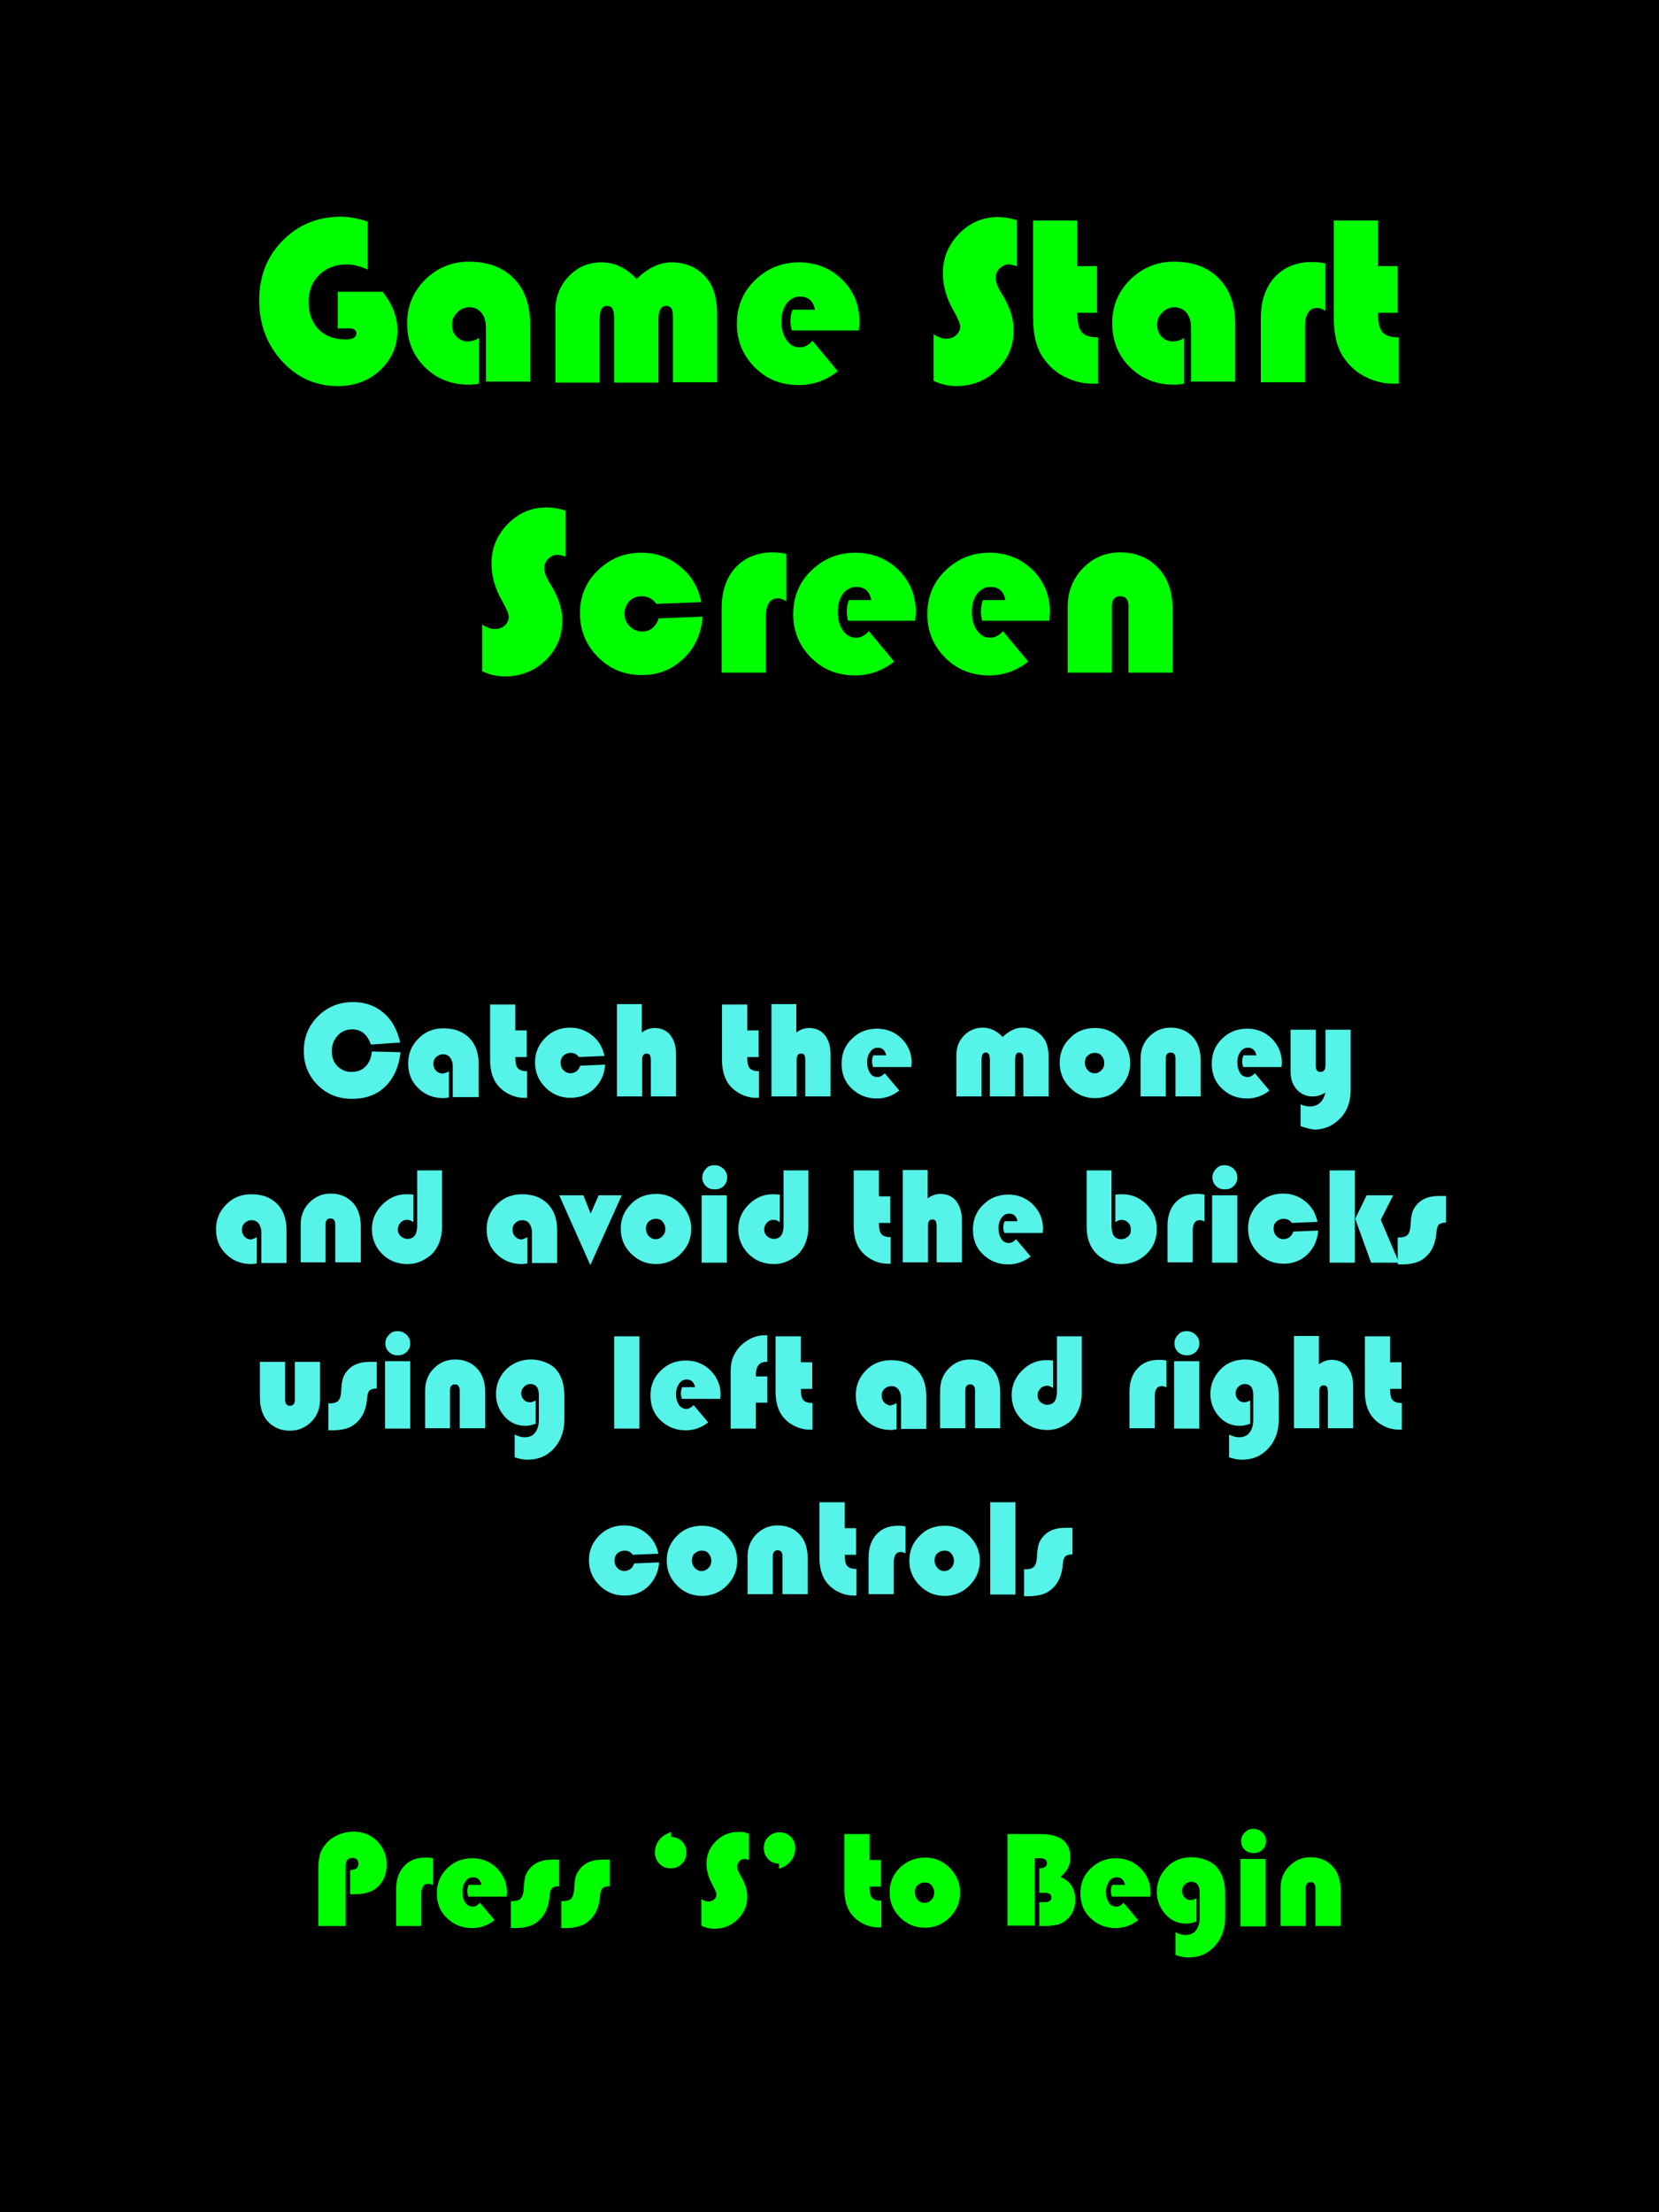 <?xml version="1.0" encoding="utf-8"?>
<!-- Generator: Adobe Illustrator 18.0.0, SVG Export Plug-In . SVG Version: 6.00 Build 0)  -->
<!DOCTYPE svg PUBLIC "-//W3C//DTD SVG 1.1//EN" "http://www.w3.org/Graphics/SVG/1.1/DTD/svg11.dtd">
<svg version="1.1" id="Layer_1" xmlns="http://www.w3.org/2000/svg" xmlns:xlink="http://www.w3.org/1999/xlink" x="0px" y="0px"
	 viewBox="0 0 480 640" enable-background="new 0 0 480 640" xml:space="preserve">
<rect x="-0.1" width="480.1" height="640"/>
<g>
	<path fill="#00FF00" d="M97.5,84.4h13.2c2.8,3.5,4.3,7.3,4.3,11.2c0,4.6-1.7,8.4-5,11.5c-3.3,3.1-7.4,4.6-12.3,4.6
		c-6.3,0-11.7-2.4-16.1-7.2c-4.4-4.8-6.6-10.7-6.6-17.6c0-6.9,2.2-12.7,6.8-17.3c4.5-4.6,10.1-6.9,16.9-6.9c2.3,0,4.9,0.5,7.7,1.4
		V78c-2.2-1-4.2-1.5-6-1.5c-3.3,0-5.9,1-8,3c-2.1,2-3.1,4.7-3.1,7.9c0,3.3,1,5.9,2.9,7.9c1.9,1.9,4.5,2.9,7.8,2.9
		c2.1,0,3.1-0.6,3.1-1.8c0-0.9-0.7-1.4-2.1-1.4h-3.3V84.4z"/>
	<path fill="#00FF00" d="M138.6,97.8V111c-1,0.2-2,0.3-2.9,0.3c-5.1,0-9.4-1.7-12.8-5.1c-3.4-3.4-5.1-7.6-5.1-12.7
		c0-4.9,1.7-9.1,5.2-12.6c3.5-3.4,7.7-5.2,12.6-5.2c5.5,0,9.9,1.6,13,4.8c3.2,3.2,4.8,7.6,4.8,13.2v16.7h-12.8V94.8
		c0-1.8-0.4-3.2-1.3-4.3c-0.9-1.1-2.1-1.6-3.5-1.6c-1.3,0-2.5,0.5-3.5,1.5c-1,1-1.5,2.1-1.5,3.5c0,1.4,0.4,2.6,1.3,3.5
		c0.9,0.9,2,1.4,3.4,1.4C136.6,98.7,137.6,98.4,138.6,97.8z"/>
	<path fill="#00FF00" d="M207.5,110.6h-12.8V92.2c0-1.4-0.1-2.4-0.4-2.9c-0.3-0.5-0.8-0.8-1.6-0.8c-1.4,0-2.2,1.3-2.2,3.8v18.4
		h-12.8V92.2c0-1.4-0.2-2.4-0.5-2.9s-0.8-0.8-1.6-0.8c-1.4,0-2.1,1.3-2.1,3.8v18.4h-12.8v-21c0-3.8,1.3-7.1,3.9-9.8
		c2.6-2.7,5.7-4,9.4-4c3.8,0,7.2,1.6,10.2,4.8c3.3-3.2,6.7-4.8,10-4.8c4.3,0,7.7,1.5,10.3,4.6c2,2.4,3,5.9,3,10.6V110.6z"/>
	<path fill="#00FF00" d="M248.5,95.6h-19.4c-0.3-1-0.4-1.9-0.4-2.7c0-1.1,0.2-2.3,0.6-3.3h6.5c-0.5-2.5-1.9-3.8-4.3-3.8
		c-1.6,0-2.9,0.7-3.9,2c-1,1.4-1.5,3.1-1.5,5.2c0,2.2,0.5,4,1.5,5.4c1,1.4,2.2,2.1,3.8,2.1c1.3,0,2.5-0.6,3.7-1.9l7.3,8.8
		c-3.4,2.7-7.2,4-11.3,4c-5.1,0-9.3-1.7-12.7-5.1c-3.4-3.4-5.2-7.6-5.2-12.6c0-5,1.7-9.2,5.2-12.6c3.5-3.4,7.7-5.2,12.8-5.2
		c4.9,0,9.1,1.7,12.5,5c3.4,3.4,5,7.5,5,12.4C248.7,93.7,248.6,94.5,248.5,95.6z"/>
	<path fill="#00FF00" d="M294.2,63.7V77c-1-0.3-1.8-0.5-2.3-0.5c-1,0-1.9,0.4-2.7,1.2c-0.8,0.8-1.1,1.7-1.1,2.8
		c0,0.9,0.4,2.1,1.2,3.6l1.1,1.8c1.9,3.3,2.9,6.5,2.9,9.6c0,4.5-1.6,8.4-4.8,11.5s-7.2,4.7-11.8,4.7c-2.2,0-4.4-0.5-6.6-1.5V96.7
		c1.3,0.8,2.5,1.3,3.5,1.3c1.2,0,2.2-0.3,3-1c0.8-0.7,1.2-1.6,1.2-2.6c0-0.7-0.6-2.2-1.9-4.5c-2.1-3.6-3.1-7.3-3.1-10.9
		c0-4.4,1.6-8.2,4.7-11.4c3.1-3.2,6.9-4.8,11.2-4.8C290.5,62.8,292.3,63.1,294.2,63.7z"/>
	<path fill="#00FF00" d="M311.7,63.9V77h5.7v13.5h-5.7c0,2.7,0.4,4.6,1.3,5.6c0.9,1,2.4,1.5,4.7,1.5v13.4c-0.7,0-1.2,0-1.5,0
		c-2.9,0-5.6-0.7-8.2-2c-2.6-1.3-4.6-3.2-6.2-5.5c-2-2.9-2.9-6.8-2.9-11.7v-28H311.7z"/>
	<path fill="#00FF00" d="M342.6,97.8V111c-1,0.2-2,0.3-2.9,0.3c-5.1,0-9.4-1.7-12.8-5.1c-3.4-3.4-5.1-7.6-5.1-12.7
		c0-4.9,1.7-9.1,5.2-12.6c3.5-3.4,7.7-5.2,12.6-5.2c5.5,0,9.9,1.6,13,4.8c3.2,3.2,4.8,7.6,4.8,13.2v16.7h-12.8V94.8
		c0-1.8-0.4-3.2-1.3-4.3c-0.9-1.1-2.1-1.6-3.5-1.6c-1.3,0-2.5,0.5-3.5,1.5c-1,1-1.5,2.1-1.5,3.5c0,1.4,0.4,2.6,1.3,3.5
		c0.9,0.9,2,1.4,3.4,1.4C340.6,98.7,341.7,98.4,342.6,97.8z"/>
	<path fill="#00FF00" d="M383.5,76.2v13.7c-0.9-0.5-1.7-0.8-2.4-0.8c-2.3,0-3.5,1.8-3.5,5.3v16.2h-12.8V92c0-4.9,1.3-8.8,4-11.8
		c2.7-2.9,6.3-4.4,10.8-4.4C380.6,75.8,381.9,75.9,383.5,76.2z"/>
	<path fill="#00FF00" d="M398.7,63.9V77h5.7v13.5h-5.7c0,2.7,0.4,4.6,1.3,5.6c0.9,1,2.4,1.5,4.7,1.5v13.4c-0.7,0-1.2,0-1.5,0
		c-2.9,0-5.6-0.7-8.2-2c-2.6-1.3-4.6-3.2-6.2-5.5c-2-2.9-2.9-6.8-2.9-11.7v-28H398.7z"/>
	<path fill="#00FF00" d="M163.6,147.7V161c-1-0.3-1.8-0.5-2.3-0.5c-1,0-1.9,0.4-2.7,1.2c-0.8,0.8-1.1,1.7-1.1,2.8
		c0,0.9,0.4,2.1,1.2,3.6l1.1,1.8c1.9,3.3,2.9,6.5,2.9,9.6c0,4.5-1.6,8.4-4.8,11.5c-3.2,3.1-7.2,4.7-11.8,4.7c-2.2,0-4.4-0.5-6.6-1.5
		v-13.5c1.3,0.8,2.5,1.3,3.5,1.3c1.2,0,2.2-0.3,3-1c0.8-0.7,1.2-1.6,1.2-2.6c0-0.7-0.6-2.2-1.9-4.5c-2.1-3.6-3.1-7.3-3.1-10.9
		c0-4.4,1.6-8.2,4.7-11.4c3.1-3.2,6.9-4.8,11.2-4.8C159.9,146.8,161.7,147.1,163.6,147.7z"/>
	<path fill="#00FF00" d="M190.6,178.9l12.7-0.5c-0.4,4.9-2.2,9-5.5,12.1c-3.3,3.2-7.3,4.8-12.1,4.8c-5,0-9.2-1.7-12.7-5.2
		s-5.2-7.8-5.2-12.8c0-4.8,1.7-8.9,5.2-12.3s7.7-5.1,12.5-5.1c4.3,0,8,1.3,11.3,4c3.3,2.7,5.3,6.1,6.1,10.3l-13,0.5
		c-1.1-1.5-2.5-2.2-4.2-2.2c-1.5,0-2.7,0.5-3.6,1.4c-0.9,1-1.4,2.2-1.4,3.6c0,1.5,0.5,2.7,1.5,3.7c1,1,2.2,1.5,3.7,1.5
		C188.1,182.7,189.7,181.4,190.6,178.9z"/>
	<path fill="#00FF00" d="M227.5,160.2v13.7c-0.9-0.5-1.7-0.8-2.4-0.8c-2.3,0-3.5,1.8-3.5,5.3v16.2h-12.8V176c0-4.9,1.3-8.8,4-11.8
		c2.7-2.9,6.3-4.4,10.8-4.4C224.6,159.8,225.9,159.9,227.5,160.2z"/>
	<path fill="#00FF00" d="M264.8,179.6h-19.4c-0.3-1-0.4-1.9-0.4-2.7c0-1.1,0.2-2.3,0.6-3.3h6.5c-0.5-2.5-1.9-3.8-4.3-3.8
		c-1.6,0-2.9,0.7-3.9,2c-1,1.4-1.5,3.1-1.5,5.2c0,2.2,0.5,4,1.5,5.4c1,1.4,2.2,2.1,3.8,2.1c1.3,0,2.5-0.6,3.7-1.9l7.3,8.8
		c-3.4,2.7-7.2,4-11.3,4c-5.1,0-9.3-1.7-12.7-5.1c-3.4-3.4-5.2-7.6-5.2-12.6c0-5,1.7-9.2,5.2-12.6c3.5-3.4,7.7-5.2,12.8-5.2
		c4.9,0,9.1,1.7,12.5,5c3.4,3.4,5,7.5,5,12.4C264.9,177.7,264.9,178.5,264.8,179.6z"/>
	<path fill="#00FF00" d="M303.6,179.6h-19.4c-0.3-1-0.4-1.9-0.4-2.7c0-1.1,0.2-2.3,0.6-3.3h6.5c-0.5-2.5-1.9-3.8-4.3-3.8
		c-1.6,0-2.9,0.7-3.9,2c-1,1.4-1.5,3.1-1.5,5.2c0,2.2,0.5,4,1.5,5.4c1,1.4,2.2,2.1,3.8,2.1c1.3,0,2.5-0.6,3.7-1.9l7.3,8.8
		c-3.4,2.7-7.2,4-11.3,4c-5.1,0-9.3-1.7-12.7-5.1c-3.4-3.4-5.2-7.6-5.2-12.6c0-5,1.7-9.2,5.2-12.6c3.5-3.4,7.7-5.2,12.8-5.2
		c4.9,0,9.1,1.7,12.5,5c3.4,3.4,5,7.5,5,12.4C303.7,177.7,303.7,178.5,303.6,179.6z"/>
	<path fill="#00FF00" d="M339.3,194.6h-12.8v-19.2c0-2-0.8-2.9-2.4-2.9c-1.6,0-2.4,1-2.4,2.9v19.2h-12.8v-19c0-4.4,1.5-8.2,4.4-11.2
		s6.5-4.6,10.8-4.6c4.9,0,8.8,1.8,11.7,5.3c2.3,2.8,3.5,6.6,3.5,11.5V194.6z"/>
</g>
<g>
	<path fill="#55F3E8" d="M107.6,304.2l8.3,0.2c-0.5,4.3-2,7.6-4.5,10c-2.4,2.3-5.6,3.5-9.5,3.5c-4,0-7.3-1.3-10-4
		c-2.7-2.7-4-6-4-9.9c0-4,1.4-7.3,4.1-10c2.7-2.7,6.1-4.1,10.1-4.1c3.9,0,7.2,1.3,9.8,4c1.8,1.8,3.1,4.4,3.9,7.7l-8.5,0.6
		c-1-2.9-2.8-4.4-5.4-4.4c-1.7,0-3.1,0.6-4.2,1.8c-1.1,1.2-1.7,2.7-1.7,4.5c0,1.7,0.5,3.2,1.6,4.3c1.1,1.1,2.4,1.7,4.1,1.7
		c1.7,0,3-0.5,4-1.5C106.8,307.5,107.4,306.1,107.6,304.2z"/>
	<path fill="#55F3E8" d="M129.9,309.9v7.6c-0.6,0.1-1.1,0.2-1.6,0.2c-2.9,0-5.4-1-7.3-2.9c-2-1.9-2.9-4.3-2.9-7.2c0-2.8,1-5.2,3-7.2
		c2-2,4.4-2.9,7.2-2.9c3.2,0,5.6,0.9,7.5,2.8c1.8,1.8,2.7,4.4,2.7,7.5v9.6H131v-9c0-1-0.3-1.8-0.8-2.5c-0.5-0.6-1.2-0.9-2-0.9
		c-0.8,0-1.4,0.3-2,0.8c-0.6,0.6-0.8,1.2-0.8,2c0,0.8,0.3,1.5,0.8,2c0.5,0.5,1.2,0.8,1.9,0.8C128.8,310.4,129.4,310.3,129.9,309.9z"
		/>
	<path fill="#55F3E8" d="M149.1,290.6v7.5h3.3v7.7h-3.3c0,1.5,0.2,2.6,0.7,3.2s1.4,0.9,2.7,0.9v7.7c-0.4,0-0.7,0-0.8,0
		c-1.7,0-3.2-0.4-4.7-1.2c-1.5-0.8-2.6-1.8-3.5-3.1c-1.1-1.7-1.7-3.9-1.7-6.7v-16H149.1z"/>
	<path fill="#55F3E8" d="M167.9,308.3l7.2-0.3c-0.2,2.8-1.3,5.1-3.1,6.9c-1.9,1.8-4.2,2.7-6.9,2.7c-2.9,0-5.3-1-7.3-3s-3-4.4-3-7.3
		c0-2.7,1-5.1,3-7.1s4.4-2.9,7.2-2.9c2.4,0,4.6,0.8,6.4,2.3c1.9,1.5,3,3.5,3.5,5.9l-7.4,0.3c-0.6-0.8-1.4-1.2-2.4-1.2
		c-0.8,0-1.5,0.3-2.1,0.8c-0.5,0.5-0.8,1.2-0.8,2.1c0,0.8,0.3,1.6,0.8,2.1c0.6,0.6,1.3,0.9,2.1,0.9
		C166.5,310.4,167.4,309.7,167.9,308.3z"/>
	<path fill="#55F3E8" d="M185.7,290.6v8.1c1.2-0.9,2.5-1.3,3.7-1.3c1.9,0,3.4,0.7,4.5,2c1.1,1.4,1.7,3.2,1.7,5.5v12.3h-7.3v-10.3
		c0-0.8-0.1-1.4-0.3-1.7c-0.2-0.3-0.5-0.4-1-0.4c-0.8,0-1.2,0.6-1.2,1.8v10.6h-7.3v-26.7H185.7z"/>
	<path fill="#55F3E8" d="M216.2,290.6v7.5h3.3v7.7h-3.3c0,1.5,0.2,2.6,0.7,3.2s1.4,0.9,2.7,0.9v7.7c-0.4,0-0.7,0-0.8,0
		c-1.7,0-3.2-0.4-4.7-1.2c-1.5-0.8-2.6-1.8-3.5-3.1c-1.1-1.7-1.7-3.9-1.7-6.7v-16H216.2z"/>
	<path fill="#55F3E8" d="M230.4,290.6v8.1c1.2-0.9,2.5-1.3,3.7-1.3c1.9,0,3.4,0.7,4.5,2c1.1,1.4,1.7,3.2,1.7,5.5v12.3h-7.3v-10.3
		c0-0.8-0.1-1.4-0.3-1.7c-0.2-0.3-0.5-0.4-1-0.4c-0.8,0-1.2,0.6-1.2,1.8v10.6h-7.3v-26.7H230.4z"/>
	<path fill="#55F3E8" d="M263.7,308.7h-11.1c-0.2-0.6-0.3-1.1-0.3-1.5c0-0.7,0.1-1.3,0.4-1.9h3.7c-0.3-1.4-1.1-2.2-2.4-2.2
		c-0.9,0-1.7,0.4-2.2,1.2c-0.6,0.8-0.9,1.8-0.9,3c0,1.3,0.3,2.3,0.8,3.1s1.3,1.2,2.2,1.2c0.7,0,1.4-0.4,2.1-1.1l4.2,5
		c-1.9,1.5-4.1,2.3-6.5,2.3c-2.9,0-5.3-1-7.3-2.9c-2-1.9-2.9-4.3-2.9-7.2c0-2.9,1-5.3,3-7.2c2-2,4.4-2.9,7.3-2.9
		c2.8,0,5.2,1,7.1,2.9c1.9,1.9,2.9,4.3,2.9,7.1C263.7,307.6,263.7,308.1,263.7,308.7z"/>
	<path fill="#55F3E8" d="M303.4,317.2h-7.3v-10.5c0-0.8-0.1-1.4-0.3-1.7s-0.5-0.5-0.9-0.5c-0.8,0-1.2,0.7-1.2,2.2v10.5h-7.3v-10.5
		c0-0.8-0.1-1.4-0.3-1.7s-0.5-0.5-0.9-0.5c-0.8,0-1.2,0.7-1.2,2.2v10.5h-7.3v-12c0-2.2,0.7-4,2.2-5.6c1.5-1.5,3.3-2.3,5.4-2.3
		c2.2,0,4.1,0.9,5.8,2.7c1.9-1.8,3.8-2.7,5.7-2.7c2.4,0,4.4,0.9,5.9,2.7c1.2,1.4,1.7,3.4,1.7,6V317.2z"/>
	<path fill="#55F3E8" d="M316.9,297.4c2.8,0,5.1,1,7.1,3c2,2,3,4.4,3,7.1c0,2.8-1,5.2-3,7.2c-2,2-4.4,3-7.2,3s-5.2-1-7.2-3
		c-2-2-3-4.4-3-7.2c0-2.9,1-5.3,3-7.2C311.5,298.3,314,297.4,316.9,297.4z M316.7,304.6c-0.8,0-1.4,0.3-2,0.8s-0.8,1.3-0.8,2.1
		c0,0.8,0.3,1.5,0.8,2.1c0.6,0.6,1.2,0.9,2,0.9c0.8,0,1.4-0.3,2-0.9c0.6-0.6,0.8-1.3,0.8-2.1c0-0.8-0.3-1.5-0.8-2.1
		S317.5,304.6,316.7,304.6z"/>
	<path fill="#55F3E8" d="M347.4,317.2h-7.3v-11c0-1.1-0.5-1.7-1.4-1.7c-0.9,0-1.4,0.6-1.4,1.7v11H330v-10.9c0-2.5,0.8-4.7,2.5-6.4
		s3.7-2.6,6.2-2.6c2.8,0,5,1,6.7,3c1.3,1.6,2,3.8,2,6.6V317.2z"/>
	<path fill="#55F3E8" d="M370.8,308.7h-11.1c-0.2-0.6-0.3-1.1-0.3-1.5c0-0.7,0.1-1.3,0.4-1.9h3.7c-0.3-1.4-1.1-2.2-2.4-2.2
		c-0.9,0-1.7,0.4-2.2,1.2c-0.6,0.8-0.9,1.8-0.9,3c0,1.3,0.3,2.3,0.8,3.1s1.3,1.2,2.2,1.2c0.7,0,1.4-0.4,2.1-1.1l4.2,5
		c-1.9,1.5-4.1,2.3-6.5,2.3c-2.9,0-5.3-1-7.3-2.9c-2-1.9-2.9-4.3-2.9-7.2c0-2.9,1-5.3,3-7.2c2-2,4.4-2.9,7.3-2.9
		c2.8,0,5.2,1,7.1,2.9c1.9,1.9,2.9,4.3,2.9,7.1C370.9,307.6,370.8,308.1,370.8,308.7z"/>
	<path fill="#55F3E8" d="M376.3,325.8v-6.3c1,0.4,1.9,0.6,2.6,0.6c2.4,0,3.9-1.3,4.6-4c-1.3,0.8-2.5,1.1-3.8,1.1
		c-1.8,0-3.3-0.7-4.5-2s-1.8-3.1-1.8-5.1v-12.2h7.3v10.5c0,1.2,0.5,1.7,1.4,1.7c0.9,0,1.4-0.6,1.4-1.9v-10.3h7.3v17.4
		c0,3.2-0.9,5.9-2.7,7.9c-2.2,2.4-4.8,3.6-7.9,3.6C379,326.6,377.7,326.3,376.3,325.8z"/>
	<path fill="#55F3E8" d="M74.3,357.9v7.6c-0.6,0.1-1.1,0.2-1.6,0.2c-2.9,0-5.4-1-7.3-2.9c-2-1.9-2.9-4.3-2.9-7.2c0-2.8,1-5.2,3-7.2
		c2-2,4.4-2.9,7.2-2.9c3.2,0,5.6,0.9,7.5,2.8c1.8,1.8,2.7,4.4,2.7,7.5v9.6h-7.3v-9c0-1-0.3-1.8-0.8-2.5c-0.5-0.6-1.2-0.9-2-0.9
		c-0.8,0-1.4,0.3-2,0.8c-0.6,0.6-0.8,1.2-0.8,2c0,0.8,0.3,1.5,0.8,2c0.5,0.5,1.2,0.8,1.9,0.8C73.1,358.4,73.7,358.3,74.3,357.9z"/>
	<path fill="#55F3E8" d="M104.3,365.2H97v-11c0-1.1-0.5-1.7-1.4-1.7c-0.9,0-1.4,0.6-1.4,1.7v11H87v-10.9c0-2.5,0.8-4.7,2.5-6.4
		s3.7-2.6,6.2-2.6c2.8,0,5,1,6.7,3c1.3,1.6,2,3.8,2,6.6V365.2z"/>
	<path fill="#55F3E8" d="M120.6,338.6h7.3v16.2c0,3-0.8,5.4-2.3,7.3c-0.9,1.1-2,1.9-3.4,2.6s-2.8,1-4.3,1c-2.9,0-5.4-1-7.3-2.9
		s-3-4.3-3-7.2c0-2.7,1-5.1,3-7.1c2-2,4.3-3,7-3c0.4,0,1.1,0,2,0.1v8c-0.6-0.5-1.2-0.7-1.8-0.7c-0.8,0-1.4,0.3-1.9,0.8
		c-0.5,0.6-0.8,1.2-0.8,2c0,0.8,0.3,1.4,0.8,1.9c0.6,0.5,1.2,0.8,2,0.8c1.9,0,2.8-1.3,2.8-3.9V338.6z"/>
	<path fill="#55F3E8" d="M152.6,357.9v7.6c-0.6,0.1-1.1,0.2-1.6,0.2c-2.9,0-5.4-1-7.3-2.9c-2-1.9-2.9-4.3-2.9-7.2c0-2.8,1-5.2,3-7.2
		c2-2,4.4-2.9,7.2-2.9c3.2,0,5.6,0.9,7.5,2.8c1.8,1.8,2.7,4.4,2.7,7.5v9.6h-7.3v-9c0-1-0.3-1.8-0.8-2.5c-0.5-0.6-1.2-0.9-2-0.9
		c-0.8,0-1.4,0.3-2,0.8c-0.6,0.6-0.8,1.2-0.8,2c0,0.8,0.3,1.5,0.8,2c0.5,0.5,1.2,0.8,1.9,0.8C151.4,358.4,152,358.3,152.6,357.9z"/>
	<path fill="#55F3E8" d="M179.9,345.8l-9.1,20.2l-9-20.2h7l2.1,5.3l2.3-5.3H179.9z"/>
	<path fill="#55F3E8" d="M189.9,345.4c2.8,0,5.1,1,7.1,3c2,2,3,4.4,3,7.1c0,2.8-1,5.2-3,7.2c-2,2-4.4,3-7.2,3c-2.8,0-5.2-1-7.2-3
		c-2-2-3-4.4-3-7.2c0-2.9,1-5.2,3-7.2C184.5,346.3,187,345.4,189.9,345.4z M189.7,352.6c-0.8,0-1.4,0.3-2,0.8s-0.8,1.3-0.8,2.1
		c0,0.8,0.3,1.5,0.8,2.1c0.6,0.6,1.2,0.9,2,0.9c0.8,0,1.4-0.3,2-0.9c0.6-0.6,0.8-1.3,0.8-2.1c0-0.8-0.3-1.5-0.8-2.1
		S190.5,352.6,189.7,352.6z"/>
	<path fill="#55F3E8" d="M210.3,345.8v19.5H203v-19.5H210.3z M206.7,337.1c1,0,1.8,0.3,2.6,1c0.7,0.7,1.1,1.5,1.1,2.5
		c0,1-0.3,1.8-1,2.5c-0.7,0.7-1.6,1-2.6,1c-1.1,0-1.9-0.3-2.6-1c-0.7-0.7-1-1.5-1-2.5c0-1,0.4-1.8,1.1-2.5
		C204.8,337.4,205.7,337.1,206.7,337.1z"/>
	<path fill="#55F3E8" d="M226.6,338.6h7.3v16.2c0,3-0.8,5.4-2.3,7.3c-0.9,1.1-2,1.9-3.4,2.6s-2.8,1-4.3,1c-2.9,0-5.4-1-7.3-2.9
		s-3-4.3-3-7.2c0-2.7,1-5.1,3-7.1c2-2,4.3-3,7-3c0.4,0,1.1,0,2,0.1v8c-0.6-0.5-1.2-0.7-1.8-0.7c-0.8,0-1.4,0.3-1.9,0.8
		c-0.5,0.6-0.8,1.2-0.8,2c0,0.8,0.3,1.4,0.8,1.9c0.6,0.5,1.2,0.8,2,0.8c1.9,0,2.8-1.3,2.8-3.9V338.6z"/>
	<path fill="#55F3E8" d="M254.3,338.6v7.5h3.3v7.7h-3.3c0,1.5,0.2,2.6,0.7,3.2s1.4,0.9,2.7,0.9v7.7c-0.4,0-0.7,0-0.8,0
		c-1.7,0-3.2-0.4-4.7-1.2c-1.5-0.8-2.6-1.8-3.5-3.1c-1.1-1.7-1.7-3.9-1.7-6.7v-16H254.3z"/>
	<path fill="#55F3E8" d="M268.4,338.6v8.1c1.2-0.9,2.5-1.3,3.7-1.3c1.9,0,3.4,0.7,4.5,2c1.1,1.4,1.7,3.2,1.7,5.5v12.3H271v-10.3
		c0-0.8-0.1-1.4-0.3-1.7c-0.2-0.3-0.5-0.4-1-0.4c-0.8,0-1.2,0.6-1.2,1.8v10.6h-7.3v-26.7H268.4z"/>
	<path fill="#55F3E8" d="M301.7,356.7h-11.1c-0.2-0.6-0.3-1.1-0.3-1.5c0-0.7,0.1-1.3,0.4-1.9h3.7c-0.3-1.4-1.1-2.2-2.4-2.2
		c-0.9,0-1.7,0.4-2.2,1.2c-0.6,0.8-0.9,1.8-0.9,3c0,1.3,0.3,2.3,0.8,3.1s1.3,1.2,2.2,1.2c0.7,0,1.4-0.4,2.1-1.1l4.2,5
		c-1.9,1.5-4.1,2.3-6.5,2.3c-2.9,0-5.3-1-7.3-2.9c-2-1.9-2.9-4.3-2.9-7.2c0-2.9,1-5.3,3-7.2c2-2,4.4-2.9,7.3-2.9
		c2.8,0,5.2,1,7.1,2.9c1.9,1.9,2.9,4.3,2.9,7.1C301.7,355.6,301.7,356.1,301.7,356.7z"/>
	<path fill="#55F3E8" d="M321.6,338.6v16c0,2.6,0.9,3.9,2.8,3.9c0.8,0,1.5-0.3,2-0.8c0.6-0.5,0.8-1.2,0.8-2c0-0.8-0.3-1.5-0.8-2
		c-0.5-0.5-1.2-0.8-1.9-0.8c-0.5,0-1.1,0.2-1.8,0.7v-8c0.9-0.1,1.5-0.1,2-0.1c2.7,0,5.1,1,7.1,3c2,2,2.9,4.4,2.9,7.1
		c0,2.9-1,5.3-3,7.2s-4.4,2.9-7.3,2.9c-1.5,0-2.9-0.3-4.3-1s-2.5-1.5-3.4-2.6c-1.6-1.9-2.3-4.3-2.3-7.3v-16.2H321.6z"/>
	<path fill="#55F3E8" d="M348.5,345.6v7.8c-0.5-0.3-1-0.4-1.4-0.4c-1.3,0-2,1-2,3v9.2h-7.3v-10.6c0-2.8,0.8-5.1,2.3-6.7
		c1.5-1.7,3.6-2.5,6.2-2.5C346.9,345.4,347.6,345.4,348.5,345.6z"/>
	<path fill="#55F3E8" d="M358,345.8v19.5h-7.3v-19.5H358z M354.3,337.1c1,0,1.8,0.3,2.6,1c0.7,0.7,1.1,1.5,1.1,2.5
		c0,1-0.3,1.8-1,2.5c-0.7,0.7-1.6,1-2.6,1s-1.9-0.3-2.6-1c-0.7-0.7-1-1.5-1-2.5c0-1,0.4-1.8,1.1-2.5
		C352.5,337.4,353.3,337.1,354.3,337.1z"/>
	<path fill="#55F3E8" d="M374.2,356.3l7.2-0.3c-0.2,2.8-1.3,5.1-3.1,6.9c-1.9,1.8-4.2,2.7-6.9,2.7c-2.9,0-5.3-1-7.3-3s-3-4.4-3-7.3
		c0-2.7,1-5.1,3-7.1s4.4-2.9,7.2-2.9c2.4,0,4.6,0.8,6.4,2.3c1.9,1.5,3,3.5,3.5,5.9l-7.4,0.3c-0.6-0.8-1.4-1.2-2.4-1.2
		c-0.8,0-1.5,0.3-2.1,0.8s-0.8,1.2-0.8,2.1c0,0.8,0.3,1.6,0.8,2.1c0.6,0.6,1.3,0.9,2.1,0.9C372.8,358.4,373.7,357.7,374.2,356.3z"/>
	<path fill="#55F3E8" d="M392,338.6v26.7h-7.3v-26.7H392z M403.1,345.8l-3.6,7.1l5.3,12.4h-8.1l-4.6-12.7l3.3-6.8H403.1z"/>
	<path fill="#55F3E8" d="M418.4,346v7.7c-1,0-1.7,0.2-2.1,0.6c-0.4,0.4-0.6,1.1-0.7,2.3c-0.3,3.8-1.8,6.4-4.4,8
		c-1.4,0.8-3.3,1.2-5.8,1.2h-1V358h0.3c1.2,0,2-0.2,2.5-0.7s0.8-1.3,0.9-2.6c0.1-2,0.3-3.4,0.6-4.2c0.3-0.8,0.8-1.6,1.6-2.4
		c1.4-1.4,3.4-2.1,6-2.1H418.4z"/>
	<path fill="#55F3E8" d="M75.2,394h7.3v11c0,1.1,0.5,1.7,1.4,1.7c0.9,0,1.4-0.6,1.4-1.7v-11h7.3v10.9c0,2.5-0.8,4.7-2.5,6.4
		s-3.7,2.6-6.2,2.6c-2.8,0-5-1-6.7-3c-1.3-1.6-2-3.8-2-6.6V394z"/>
	<path fill="#55F3E8" d="M109,394v7.7c-1,0-1.7,0.2-2.1,0.6c-0.4,0.4-0.6,1.1-0.7,2.3c-0.3,3.8-1.8,6.4-4.4,8
		c-1.4,0.8-3.3,1.2-5.8,1.2h-1V406h0.3c1.2,0,2-0.2,2.5-0.7c0.5-0.5,0.8-1.3,0.9-2.6c0.1-2,0.3-3.4,0.6-4.2c0.3-0.8,0.8-1.6,1.6-2.4
		c1.4-1.4,3.4-2.1,6-2.1H109z"/>
	<path fill="#55F3E8" d="M118.7,393.8v19.5h-7.3v-19.5H118.7z M115,385.1c1,0,1.8,0.3,2.6,1c0.7,0.7,1.1,1.5,1.1,2.5
		c0,1-0.3,1.8-1,2.5c-0.7,0.7-1.6,1-2.6,1c-1.1,0-1.9-0.3-2.6-1c-0.7-0.7-1-1.5-1-2.5c0-1,0.4-1.8,1.1-2.5
		C113.2,385.4,114,385.1,115,385.1z"/>
	<path fill="#55F3E8" d="M140.3,413.2H133v-11c0-1.1-0.5-1.7-1.4-1.7c-0.9,0-1.4,0.6-1.4,1.7v11H123v-10.9c0-2.5,0.8-4.7,2.5-6.4
		s3.7-2.6,6.2-2.6c2.8,0,5,1,6.7,3c1.3,1.6,2,3.8,2,6.6V413.2z"/>
	<path fill="#55F3E8" d="M155,405.2v6.7c-1.1,0.4-2.1,0.6-3,0.6c-2.4,0-4.4-0.9-6-2.7c-1.6-1.8-2.5-4-2.5-6.5c0-2.8,1-5.1,2.9-7.1
		c2-1.9,4.4-2.9,7.2-2.9c1.5,0,3,0.3,4.4,0.9c1.4,0.6,2.5,1.4,3.3,2.5c1.3,1.7,2,4.2,2,7.4v6.4c0,3.5-1,6.3-3,8.5s-4.5,3.3-7.7,3.3
		c-1,0-2.2-0.2-3.7-0.7v-6.6c1,0.5,1.9,0.8,2.9,0.8c1.3,0,2.3-0.4,3-1.3c0.7-0.9,1.1-2.1,1.1-3.7v-7.3c0-2-0.8-3.1-2.5-3.1
		c-0.7,0-1.3,0.3-1.8,0.8c-0.5,0.5-0.8,1.2-0.8,1.9c0,0.7,0.3,1.4,0.8,1.9c0.5,0.5,1.1,0.7,1.9,0.7C154,405.6,154.5,405.4,155,405.2
		z"/>
	<path fill="#55F3E8" d="M185,386.6v26.7h-7.3v-26.7H185z"/>
	<path fill="#55F3E8" d="M208.4,404.7h-11.1c-0.2-0.6-0.3-1.1-0.3-1.5c0-0.7,0.1-1.3,0.4-1.9h3.7c-0.3-1.4-1.1-2.2-2.4-2.2
		c-0.9,0-1.7,0.4-2.2,1.2c-0.6,0.8-0.9,1.8-0.9,3c0,1.3,0.3,2.3,0.8,3.1c0.6,0.8,1.3,1.2,2.2,1.2c0.7,0,1.4-0.4,2.1-1.1l4.2,5
		c-1.9,1.5-4.1,2.3-6.5,2.3c-2.9,0-5.3-1-7.3-2.9c-2-1.9-2.9-4.3-2.9-7.2c0-2.9,1-5.3,3-7.2c2-2,4.4-2.9,7.3-2.9
		c2.8,0,5.2,1,7.1,2.9c1.9,1.9,2.9,4.3,2.9,7.1C208.5,403.6,208.4,404.1,208.4,404.7z"/>
	<path fill="#55F3E8" d="M222,398.1v7.7h-3.3v7.5h-7.3v-16.5c0-1.9,0.3-3.5,1-4.8c0.8-1.7,2-3,3.7-4.1c1.6-1.1,3.4-1.6,5.1-1.6
		l0.8,0v7.7c-0.2,0-0.3,0-0.4,0c-0.9,0-1.6,0.3-2.1,0.9c-0.5,0.6-0.8,1.5-0.8,2.6v0.7H222z"/>
	<path fill="#55F3E8" d="M231.7,386.6v7.5h3.3v7.7h-3.3c0,1.5,0.2,2.6,0.7,3.2s1.4,0.9,2.7,0.9v7.7c-0.4,0-0.7,0-0.8,0
		c-1.7,0-3.2-0.4-4.7-1.2c-1.5-0.8-2.6-1.8-3.5-3.1c-1.1-1.7-1.7-3.9-1.7-6.7v-16H231.7z"/>
	<path fill="#55F3E8" d="M259.4,405.9v7.6c-0.6,0.1-1.1,0.2-1.6,0.2c-2.9,0-5.4-1-7.3-2.9c-2-1.9-2.9-4.3-2.9-7.2c0-2.8,1-5.2,3-7.2
		c2-2,4.4-2.9,7.2-2.9c3.2,0,5.6,0.9,7.5,2.8c1.8,1.8,2.7,4.4,2.7,7.5v9.6h-7.3v-9c0-1-0.3-1.8-0.8-2.5c-0.5-0.6-1.2-0.9-2-0.9
		c-0.8,0-1.4,0.3-2,0.8c-0.6,0.6-0.8,1.2-0.8,2c0,0.8,0.3,1.5,0.8,2c0.5,0.5,1.2,0.8,1.9,0.8C258.2,406.4,258.8,406.3,259.4,405.9z"
		/>
	<path fill="#55F3E8" d="M289.4,413.2h-7.3v-11c0-1.1-0.5-1.7-1.4-1.7c-0.9,0-1.4,0.6-1.4,1.7v11h-7.3v-10.9c0-2.5,0.8-4.7,2.5-6.4
		s3.7-2.6,6.2-2.6c2.8,0,5,1,6.7,3c1.3,1.6,2,3.8,2,6.6V413.2z"/>
	<path fill="#55F3E8" d="M305.7,386.6h7.3v16.2c0,3-0.8,5.4-2.3,7.3c-0.9,1.1-2,1.9-3.4,2.6s-2.8,1-4.3,1c-2.9,0-5.4-1-7.3-2.9
		s-3-4.3-3-7.2c0-2.7,1-5.1,3-7.1c2-2,4.3-3,7-3c0.4,0,1.1,0,2,0.1v8c-0.6-0.5-1.2-0.7-1.8-0.7c-0.8,0-1.4,0.3-1.9,0.8
		c-0.5,0.6-0.8,1.2-0.8,2c0,0.8,0.3,1.4,0.8,1.9c0.6,0.5,1.2,0.8,2,0.8c1.9,0,2.8-1.3,2.8-3.9V386.6z"/>
	<path fill="#55F3E8" d="M337.5,393.6v7.8c-0.5-0.3-1-0.4-1.4-0.4c-1.3,0-2,1-2,3v9.2h-7.3v-10.6c0-2.8,0.8-5.1,2.3-6.7
		c1.5-1.7,3.6-2.5,6.2-2.5C335.9,393.4,336.6,393.4,337.5,393.6z"/>
	<path fill="#55F3E8" d="M347,393.8v19.5h-7.3v-19.5H347z M343.3,385.1c1,0,1.8,0.3,2.6,1c0.7,0.7,1.1,1.5,1.1,2.5
		c0,1-0.3,1.8-1,2.5c-0.7,0.7-1.6,1-2.6,1s-1.9-0.3-2.6-1c-0.7-0.7-1-1.5-1-2.5c0-1,0.4-1.8,1.1-2.5
		C341.5,385.4,342.3,385.1,343.3,385.1z"/>
	<path fill="#55F3E8" d="M361.7,405.2v6.7c-1.1,0.4-2.1,0.6-3,0.6c-2.4,0-4.4-0.9-6-2.7c-1.6-1.8-2.5-4-2.5-6.5c0-2.8,1-5.1,2.9-7.1
		s4.4-2.9,7.2-2.9c1.5,0,3,0.3,4.4,0.9c1.4,0.6,2.5,1.4,3.3,2.5c1.3,1.7,2,4.2,2,7.4v6.4c0,3.5-1,6.3-3,8.5s-4.5,3.3-7.7,3.3
		c-1,0-2.2-0.2-3.7-0.7v-6.6c1,0.5,1.9,0.8,2.9,0.8c1.3,0,2.3-0.4,3-1.3s1.1-2.1,1.1-3.7v-7.3c0-2-0.8-3.1-2.5-3.1
		c-0.7,0-1.3,0.3-1.8,0.8c-0.5,0.5-0.8,1.2-0.8,1.9c0,0.7,0.3,1.4,0.8,1.9c0.5,0.5,1.1,0.7,1.9,0.7
		C360.7,405.6,361.2,405.4,361.7,405.2z"/>
	<path fill="#55F3E8" d="M381.6,386.6v8.1c1.2-0.9,2.5-1.3,3.7-1.3c1.9,0,3.4,0.7,4.5,2c1.1,1.4,1.7,3.2,1.7,5.5v12.3h-7.3v-10.3
		c0-0.8-0.1-1.4-0.3-1.7c-0.2-0.3-0.5-0.4-1-0.4c-0.8,0-1.2,0.6-1.2,1.8v10.6h-7.3v-26.7H381.6z"/>
	<path fill="#55F3E8" d="M402.2,386.6v7.5h3.3v7.7h-3.3c0,1.5,0.2,2.6,0.7,3.2s1.4,0.9,2.7,0.9v7.7c-0.4,0-0.7,0-0.8,0
		c-1.7,0-3.2-0.4-4.7-1.2c-1.5-0.8-2.6-1.8-3.5-3.1c-1.1-1.7-1.7-3.9-1.7-6.7v-16H402.2z"/>
	<path fill="#55F3E8" d="M183.5,452.3l7.2-0.3c-0.2,2.8-1.3,5.1-3.1,6.9c-1.9,1.8-4.2,2.7-6.9,2.7c-2.9,0-5.3-1-7.3-3s-3-4.4-3-7.3
		c0-2.7,1-5.1,3-7.1s4.4-2.9,7.2-2.9c2.4,0,4.6,0.8,6.4,2.3c1.9,1.5,3,3.5,3.5,5.9l-7.4,0.3c-0.6-0.8-1.4-1.2-2.4-1.2
		c-0.8,0-1.5,0.3-2.1,0.8c-0.5,0.5-0.8,1.2-0.8,2.1c0,0.8,0.3,1.6,0.8,2.1c0.6,0.6,1.3,0.9,2.1,0.9
		C182.1,454.4,183,453.7,183.5,452.3z"/>
	<path fill="#55F3E8" d="M203.2,441.4c2.8,0,5.1,1,7.1,3c2,2,3,4.4,3,7.1c0,2.8-1,5.2-3,7.2c-2,2-4.4,3-7.2,3c-2.8,0-5.2-1-7.2-3
		c-2-2-3-4.4-3-7.2c0-2.9,1-5.2,3-7.2C197.8,442.3,200.3,441.4,203.2,441.4z M203,448.6c-0.8,0-1.4,0.3-2,0.8s-0.8,1.3-0.8,2.1
		c0,0.8,0.3,1.5,0.8,2.1c0.6,0.6,1.2,0.9,2,0.9c0.8,0,1.4-0.3,2-0.9c0.6-0.6,0.8-1.3,0.8-2.1c0-0.8-0.3-1.5-0.8-2.1
		S203.8,448.6,203,448.6z"/>
	<path fill="#55F3E8" d="M233.7,461.2h-7.3v-11c0-1.1-0.5-1.7-1.4-1.7c-0.9,0-1.4,0.6-1.4,1.7v11h-7.3v-10.9c0-2.5,0.8-4.7,2.5-6.4
		s3.7-2.6,6.2-2.6c2.8,0,5,1,6.7,3c1.3,1.6,2,3.8,2,6.6V461.2z"/>
	<path fill="#55F3E8" d="M244.4,434.6v7.5h3.3v7.7h-3.3c0,1.5,0.2,2.6,0.7,3.2s1.4,0.9,2.7,0.9v7.7c-0.4,0-0.7,0-0.8,0
		c-1.7,0-3.2-0.4-4.7-1.2c-1.5-0.8-2.6-1.8-3.5-3.1c-1.1-1.7-1.7-3.9-1.7-6.7v-16H244.4z"/>
	<path fill="#55F3E8" d="M262,441.6v7.8c-0.5-0.3-1-0.4-1.4-0.4c-1.3,0-2,1-2,3v9.2h-7.3v-10.6c0-2.8,0.8-5.1,2.3-6.7
		c1.5-1.7,3.6-2.5,6.2-2.5C260.3,441.4,261.1,441.4,262,441.6z"/>
	<path fill="#55F3E8" d="M273.4,441.4c2.8,0,5.1,1,7.1,3c2,2,3,4.4,3,7.1c0,2.8-1,5.2-3,7.2c-2,2-4.4,3-7.2,3s-5.2-1-7.2-3
		c-2-2-3-4.4-3-7.2c0-2.9,1-5.2,3-7.2C268,442.3,270.4,441.4,273.4,441.4z M273.2,448.6c-0.8,0-1.4,0.3-2,0.8s-0.8,1.3-0.8,2.1
		c0,0.8,0.3,1.5,0.8,2.1c0.6,0.6,1.2,0.9,2,0.9c0.8,0,1.4-0.3,2-0.9c0.6-0.6,0.8-1.3,0.8-2.1c0-0.8-0.3-1.5-0.8-2.1
		S274,448.6,273.2,448.6z"/>
	<path fill="#55F3E8" d="M293.8,434.6v26.7h-7.3v-26.7H293.8z"/>
	<path fill="#55F3E8" d="M310.3,442v7.7c-1,0-1.7,0.2-2.1,0.6c-0.4,0.4-0.6,1.1-0.7,2.3c-0.3,3.8-1.8,6.4-4.4,8
		c-1.4,0.8-3.3,1.2-5.8,1.2h-1V454h0.3c1.2,0,2-0.2,2.5-0.7s0.8-1.3,0.9-2.6c0.1-2,0.3-3.4,0.6-4.2c0.3-0.8,0.8-1.6,1.6-2.4
		c1.4-1.4,3.4-2.1,6-2.1H310.3z"/>
	<path fill="#00FF00" d="M101.3,548v-7c1.6,0,2.4-0.6,2.4-1.8c0-1.1-0.6-1.7-1.8-1.7c-1.2,0-1.9,0.8-1.9,2.3v17.4h-7.9v-16.6
		c0-1.7,0.2-3.1,0.5-4.2c0.3-1.1,0.9-2.1,1.8-3.1c0.9-1.1,2.1-1.9,3.5-2.5s2.9-0.9,4.4-0.9c2.7,0,5,0.9,6.8,2.7
		c1.8,1.8,2.8,4.1,2.8,6.8c0,2.6-0.8,4.7-2.5,6.4c-1.5,1.5-3.8,2.2-6.8,2.2L101.3,548z"/>
	<path fill="#00FF00" d="M125.3,537.6v7.8c-0.5-0.3-1-0.4-1.4-0.4c-1.3,0-2,1-2,3v9.2h-7.3v-10.6c0-2.8,0.8-5.1,2.3-6.7
		c1.5-1.7,3.6-2.5,6.2-2.5C123.6,537.4,124.4,537.4,125.3,537.6z"/>
	<path fill="#00FF00" d="M146.6,548.7h-11.1c-0.2-0.6-0.3-1.1-0.3-1.5c0-0.7,0.1-1.3,0.4-1.9h3.7c-0.3-1.4-1.1-2.2-2.4-2.2
		c-0.9,0-1.7,0.4-2.2,1.2c-0.6,0.8-0.9,1.8-0.9,3c0,1.3,0.3,2.3,0.8,3.1c0.6,0.8,1.3,1.2,2.2,1.2c0.7,0,1.4-0.4,2.1-1.1l4.2,5
		c-1.9,1.5-4.1,2.3-6.5,2.3c-2.9,0-5.3-1-7.3-2.9c-2-1.9-2.9-4.3-2.9-7.2c0-2.9,1-5.3,3-7.2c2-2,4.4-2.9,7.3-2.9
		c2.8,0,5.2,1,7.1,2.9c1.9,1.9,2.9,4.3,2.9,7.1C146.7,547.6,146.6,548.1,146.6,548.7z"/>
	<path fill="#00FF00" d="M161.8,538v7.7c-1,0-1.7,0.2-2.1,0.6c-0.4,0.4-0.6,1.1-0.7,2.3c-0.3,3.8-1.8,6.4-4.4,8
		c-1.4,0.8-3.3,1.2-5.8,1.2h-1V550h0.3c1.2,0,2-0.2,2.5-0.7c0.5-0.5,0.8-1.3,0.9-2.6c0.1-2,0.3-3.4,0.6-4.2c0.3-0.8,0.8-1.6,1.6-2.4
		c1.4-1.4,3.4-2.1,6-2.1H161.8z"/>
	<path fill="#00FF00" d="M176.4,538v7.7c-1,0-1.7,0.2-2.1,0.6c-0.4,0.4-0.6,1.1-0.7,2.3c-0.3,3.8-1.8,6.4-4.4,8
		c-1.4,0.8-3.3,1.2-5.8,1.2h-1V550h0.3c1.2,0,2-0.2,2.5-0.7c0.5-0.5,0.8-1.3,0.9-2.6c0.1-2,0.3-3.4,0.6-4.2c0.3-0.8,0.8-1.6,1.6-2.4
		c1.4-1.4,3.4-2.1,6-2.1H176.4z"/>
	<path fill="#00FF00" d="M194.2,530v1.4c1.3,0.1,2.4,0.5,3.2,1.4c0.8,0.8,1.2,1.9,1.2,3.1c0,1.3-0.4,2.4-1.3,3.3s-2,1.3-3.3,1.3
		c-1.3,0-2.3-0.4-3.2-1.3s-1.3-2-1.3-3.3c0-1.4,0.4-2.6,1.3-3.7S192.8,530.5,194.2,530z"/>
	<path fill="#00FF00" d="M216.7,530.5v7.6c-0.6-0.2-1-0.3-1.3-0.3c-0.6,0-1.1,0.2-1.5,0.7s-0.6,1-0.6,1.6c0,0.5,0.2,1.2,0.7,2
		l0.6,1.1c1.1,1.9,1.6,3.7,1.6,5.5c0,2.6-0.9,4.8-2.8,6.6c-1.8,1.8-4.1,2.7-6.7,2.7c-1.3,0-2.5-0.3-3.8-0.9v-7.7
		c0.8,0.5,1.4,0.7,2,0.7c0.7,0,1.3-0.2,1.7-0.6c0.5-0.4,0.7-0.9,0.7-1.5c0-0.4-0.4-1.2-1.1-2.6c-1.2-2.1-1.8-4.2-1.8-6.2
		c0-2.5,0.9-4.7,2.7-6.5c1.8-1.8,3.9-2.7,6.4-2.7C214.6,529.9,215.7,530.1,216.7,530.5z"/>
	<path fill="#00FF00" d="M225.4,540.6v-1.4c-1.3-0.1-2.4-0.5-3.2-1.4s-1.2-1.9-1.2-3.1c0-1.3,0.4-2.4,1.3-3.3s2-1.3,3.3-1.3
		c1.3,0,2.3,0.4,3.2,1.3s1.3,2,1.3,3.3c0,1.4-0.4,2.6-1.3,3.7S226.9,540.2,225.4,540.6z"/>
	<path fill="#00FF00" d="M251.6,530.6v7.5h3.3v7.7h-3.3c0,1.5,0.2,2.6,0.7,3.2s1.4,0.9,2.7,0.9v7.7c-0.4,0-0.7,0-0.8,0
		c-1.7,0-3.2-0.4-4.7-1.2s-2.6-1.8-3.5-3.1c-1.1-1.7-1.7-3.9-1.7-6.7v-16H251.6z"/>
	<path fill="#00FF00" d="M267.7,537.4c2.8,0,5.1,1,7.1,3s3,4.4,3,7.1c0,2.8-1,5.2-3,7.2s-4.4,3-7.2,3s-5.2-1-7.2-3s-3-4.4-3-7.2
		c0-2.9,1-5.3,3-7.2S264.8,537.4,267.7,537.4z M267.5,544.6c-0.8,0-1.4,0.3-2,0.8s-0.8,1.3-0.8,2.1c0,0.8,0.3,1.5,0.8,2.1
		s1.2,0.9,2,0.9c0.8,0,1.4-0.3,2-0.9s0.8-1.3,0.8-2.1c0-0.8-0.3-1.5-0.8-2.1S268.3,544.6,267.5,544.6z"/>
	<path fill="#00FF00" d="M291.4,530.6h9.7c5.7,0,8.6,2.3,8.6,6.8c0,2.2-1,4.1-2.9,5.6c2.9,1.2,4.3,3.4,4.3,6.6
		c0,2.4-0.8,4.4-2.5,5.8c-0.8,0.7-1.7,1.2-2.6,1.4s-2.2,0.4-3.8,0.4h-1.5v-6.9h1.3c0.8,0,1.4-0.1,1.7-0.3s0.5-0.6,0.5-1.1
		c0-0.9-0.7-1.3-2-1.3h-1.5v-7.1c1.5,0,2.2-0.5,2.2-1.5c0-0.9-0.7-1.4-2-1.4h-1.5v19.5h-7.9V530.6z"/>
	<path fill="#00FF00" d="M332.8,548.7h-11.1c-0.2-0.6-0.3-1.1-0.3-1.5c0-0.7,0.1-1.3,0.4-1.9h3.7c-0.3-1.4-1.1-2.2-2.4-2.2
		c-0.9,0-1.7,0.4-2.2,1.2s-0.9,1.8-0.9,3c0,1.3,0.3,2.3,0.8,3.1s1.3,1.2,2.2,1.2c0.7,0,1.4-0.4,2.1-1.1l4.2,5
		c-1.9,1.5-4.1,2.3-6.5,2.3c-2.9,0-5.3-1-7.3-2.9s-2.9-4.3-2.9-7.2c0-2.9,1-5.3,3-7.2s4.4-2.9,7.3-2.9c2.8,0,5.2,1,7.1,2.9
		s2.9,4.3,2.9,7.1C332.9,547.6,332.9,548.1,332.8,548.7z"/>
	<path fill="#00FF00" d="M346.2,549.2v6.7c-1.1,0.4-2.1,0.6-3,0.6c-2.4,0-4.4-0.9-6-2.7s-2.5-4-2.5-6.5c0-2.8,1-5.1,2.9-7.1
		s4.4-2.9,7.2-2.9c1.5,0,3,0.3,4.4,0.9s2.5,1.4,3.3,2.5c1.3,1.7,2,4.2,2,7.4v6.4c0,3.5-1,6.3-3,8.5s-4.5,3.3-7.7,3.3
		c-1,0-2.2-0.2-3.7-0.7v-6.6c1,0.5,1.9,0.8,2.9,0.8c1.3,0,2.3-0.4,3-1.3s1.1-2.1,1.1-3.7v-7.3c0-2-0.8-3.1-2.5-3.1
		c-0.7,0-1.3,0.3-1.8,0.8s-0.8,1.2-0.8,1.9c0,0.7,0.3,1.4,0.8,1.9s1.1,0.7,1.9,0.7C345.3,549.6,345.8,549.4,346.2,549.2z"/>
	<path fill="#00FF00" d="M366.2,537.8v19.5h-7.3v-19.5H366.2z M362.6,529.1c1,0,1.8,0.3,2.6,1s1.1,1.5,1.1,2.5c0,1-0.3,1.8-1,2.5
		s-1.6,1-2.6,1s-1.9-0.3-2.6-1s-1-1.5-1-2.5c0-1,0.4-1.8,1.1-2.5S361.6,529.1,362.6,529.1z"/>
	<path fill="#00FF00" d="M387.9,557.2h-7.3v-11c0-1.1-0.5-1.7-1.4-1.7c-0.9,0-1.4,0.6-1.4,1.7v11h-7.3v-10.9c0-2.5,0.8-4.7,2.5-6.4
		s3.7-2.6,6.2-2.6c2.8,0,5,1,6.7,3c1.3,1.6,2,3.8,2,6.6V557.2z"/>
</g>
</svg>

